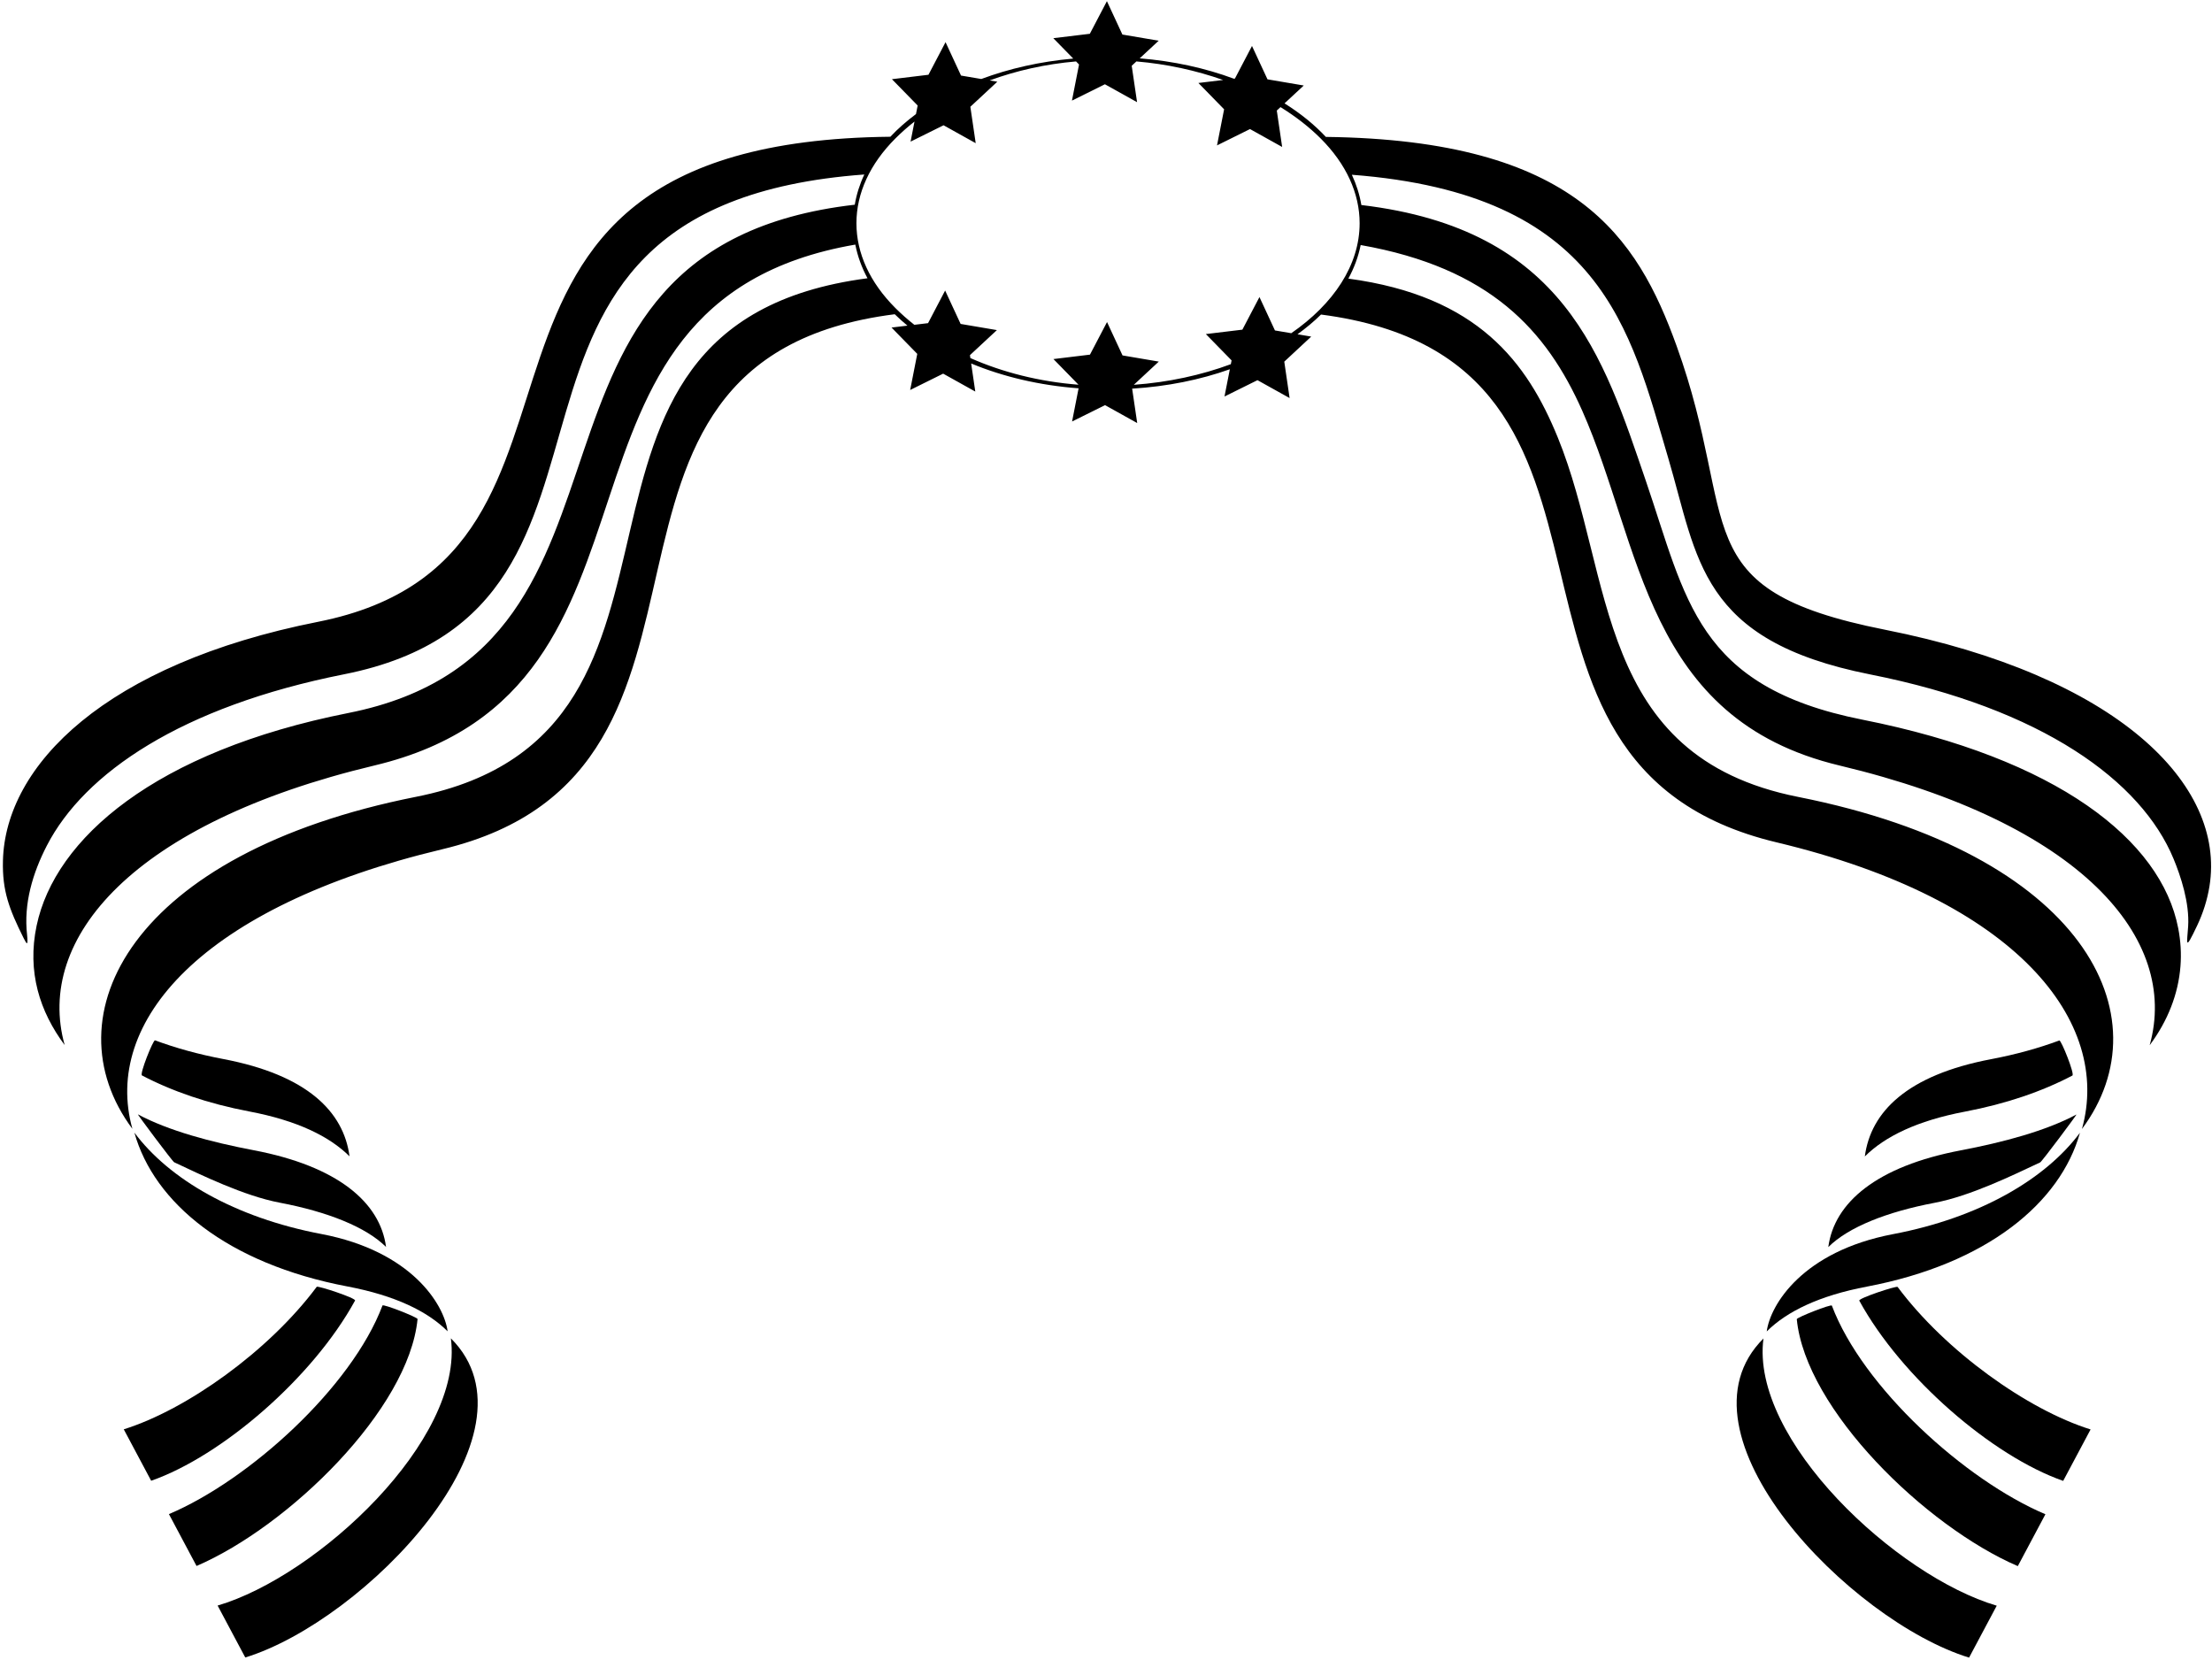 <?xml version="1.0" encoding="UTF-8"?>
<svg xmlns="http://www.w3.org/2000/svg" xmlns:xlink="http://www.w3.org/1999/xlink" width="541pt" height="406pt" viewBox="0 0 541 406" version="1.1">
<g id="surface1">
<path style=" stroke:none;fill-rule:nonzero;fill:rgb(0%,0%,0%);fill-opacity:1;" d="M 85.484 282.789 C 84.047 271.887 75.16 262.902 54.594 258.992 C 48.543 257.844 42.977 256.301 37.914 254.422 C 37.473 254.262 34.09 262.672 34.723 263.004 C 42.066 266.859 50.848 269.898 60.996 271.824 C 72.656 274.039 80.559 277.887 85.484 282.789 "/>
<path style=" stroke:none;fill-rule:nonzero;fill:rgb(0%,0%,0%);fill-opacity:1;" d="M 42.605 284.246 C 49.285 287.379 59.652 292.461 68.422 294.125 C 80.078 296.34 89.492 300.055 94.418 304.953 C 92.977 294.055 82.586 285.199 62.02 281.293 C 51.613 279.316 41.195 276.527 33.738 272.531 C 33.473 272.391 42.176 284.047 42.605 284.246 "/>
<path style=" stroke:none;fill-rule:nonzero;fill:rgb(0%,0%,0%);fill-opacity:1;" d="M 86.836 318.062 C 87.156 317.477 77.707 314.371 77.465 314.699 C 65.742 330.43 45.66 344.742 30.27 349.551 L 36.973 362.133 C 54.293 356.07 76.539 336.895 86.836 318.062 "/>
<path style=" stroke:none;fill-rule:nonzero;fill:rgb(0%,0%,0%);fill-opacity:1;" d="M 102.125 322.582 C 102.164 322.172 93.711 318.832 93.547 319.27 C 86.004 339.258 60.965 361.973 41.316 370.289 L 48.07 382.973 C 70.648 373.25 99.977 344.648 102.125 322.582 "/>
<path style=" stroke:none;fill-rule:nonzero;fill:rgb(0%,0%,0%);fill-opacity:1;" d="M 84.988 314.617 C 96.645 316.832 104.551 320.68 109.477 325.582 C 108.609 319.039 100.688 305.984 78.586 301.785 C 57.441 297.77 41.336 288.363 32.867 276.988 C 37.668 294.145 55.59 309.031 84.988 314.617 "/>
<path style=" stroke:none;fill-rule:nonzero;fill:rgb(0%,0%,0%);fill-opacity:1;" d="M 53.223 392.652 L 59.988 405.352 C 89.086 396.406 133.691 350.602 110.273 327.301 C 113.547 352.082 77.691 385.457 53.223 392.652 "/>
<path style=" stroke:none;fill-rule:nonzero;fill:rgb(0%,0%,0%);fill-opacity:1;" d="M 506.852 263.035 C 507.484 262.703 504.102 254.293 503.66 254.457 C 498.598 256.336 493.031 257.879 486.98 259.027 C 466.41 262.934 457.527 271.922 456.09 282.82 C 461.016 277.922 468.918 274.07 480.578 271.859 C 490.727 269.93 499.508 266.895 506.852 263.035 "/>
<path style=" stroke:none;fill-rule:nonzero;fill:rgb(0%,0%,0%);fill-opacity:1;" d="M 447.156 304.988 C 452.082 300.086 461.496 296.371 473.152 294.156 C 481.922 292.492 492.289 287.41 498.973 284.277 C 499.398 284.078 508.102 272.426 507.836 272.566 C 500.379 276.562 489.961 279.352 479.559 281.328 C 458.988 285.234 448.598 294.086 447.156 304.988 "/>
<path style=" stroke:none;fill-rule:nonzero;fill:rgb(0%,0%,0%);fill-opacity:1;" d="M 464.109 314.73 C 463.867 314.402 454.418 317.512 454.738 318.094 C 465.035 336.926 487.281 356.102 504.602 362.164 L 511.305 349.582 C 495.914 344.773 475.828 330.461 464.109 314.73 "/>
<path style=" stroke:none;fill-rule:nonzero;fill:rgb(0%,0%,0%);fill-opacity:1;" d="M 448.027 319.301 C 447.863 318.867 439.41 322.203 439.449 322.617 C 441.598 344.684 470.926 373.285 493.504 383.008 L 500.258 370.324 C 480.609 362.008 455.57 339.289 448.027 319.301 "/>
<path style=" stroke:none;fill-rule:nonzero;fill:rgb(0%,0%,0%);fill-opacity:1;" d="M 432.098 325.613 C 437.023 320.715 444.93 316.867 456.59 314.652 C 485.984 309.066 503.906 294.176 508.707 277.023 C 500.238 288.398 484.133 297.805 462.988 301.82 C 440.887 306.02 432.965 319.074 432.098 325.613 "/>
<path style=" stroke:none;fill-rule:nonzero;fill:rgb(0%,0%,0%);fill-opacity:1;" d="M 431.301 327.332 C 407.883 350.637 452.488 396.441 481.586 405.383 L 488.352 392.684 C 463.883 385.488 428.027 352.113 431.301 327.332 "/>
<path style=" stroke:none;fill-rule:nonzero;fill:rgb(0%,0%,0%);fill-opacity:1;" d="M 461 154 C 411.273 144.141 425.762 128.105 410.062 84.613 C 400.445 57.973 385.441 34.238 324.27 33.48 C 321.453 30.465 318.047 27.715 314.164 25.281 L 318.867 20.91 L 309.996 19.402 L 306.207 11.242 L 302.031 19.215 L 301.773 19.246 C 294.824 16.664 287.035 14.938 278.746 14.266 L 283.383 9.957 L 274.512 8.449 L 270.723 0.285 L 266.547 8.262 L 257.613 9.34 L 262.488 14.324 C 254.395 15.047 246.797 16.777 240 19.32 L 235.043 18.48 L 231.258 10.312 L 227.078 18.285 L 218.145 19.367 L 224.438 25.805 L 224.027 27.895 C 221.715 29.625 219.602 31.473 217.758 33.441 C 94.789 34.719 159.043 135.953 77.777 152.07 C 25.809 162.375 1.285 187.121 0.719 210.504 C 0.539 217.844 2.219 222.293 5.801 229.469 C 6.625 231.125 6.875 231.25 6.625 228.625 C 5.75 221.004 7.992 213.523 11.465 206.793 C 20.609 189.062 44.348 172.801 84.18 164.898 C 166.332 148.609 104.301 50.566 211.391 42.672 C 210.27 45.047 209.484 47.52 209.055 50.062 C 117.27 60.637 165.336 158.477 85.203 174.367 C 37.957 183.738 13.438 205.035 8.953 226.391 C 6.582 237.684 9.73 247.41 15.816 255.578 C 8.504 229.457 32.609 201.27 91.602 187.199 C 170.254 168.441 126.598 74.047 209.188 59.816 C 209.746 62.664 210.754 65.422 212.168 68.051 C 124.434 79.527 181.801 178.992 101.77 194.863 C 32.09 208.68 11.805 248.441 32.383 276.074 C 25.07 249.949 49.176 221.762 108.172 207.691 C 188.746 188.477 131.207 87.98 218.832 76.848 C 219.801 77.809 220.852 78.734 221.938 79.637 L 218.047 80.105 L 224.34 86.543 L 222.605 95.375 L 230.672 91.379 L 238.531 95.758 L 237.523 88.891 C 245.281 92.117 254.207 94.246 263.797 94.965 L 262.203 103.078 L 270.27 99.082 L 278.133 103.461 L 276.895 95.047 C 285.484 94.52 293.57 92.871 300.789 90.305 L 299.48 96.969 L 307.547 92.973 L 315.406 97.348 L 314.102 88.445 L 320.691 82.316 L 317.336 81.746 C 319.426 80.234 321.359 78.629 323.086 76.922 C 410.223 88.273 354.027 186.809 434.5 206 C 493.492 220.07 516.504 249.984 509.191 276.105 C 529.77 248.473 509.484 208.715 439.805 194.895 C 389.816 184.98 394.832 140.898 381 107 C 373.496 88.609 361.457 72.391 329.777 68.137 C 331.199 65.512 332.215 62.766 332.785 59.926 C 364.453 65.508 378.262 80.797 387 100.5 C 401.562 133.34 402.285 175.859 449.973 187.23 C 508.965 201.301 533.07 229.492 525.758 255.613 C 530.219 249.625 532.754 243.066 533.285 236.328 C 533.531 233.227 533.344 230.129 532.734 226.988 C 528.566 205.441 503.16 185.453 455.5 176 C 414.844 167.938 412.43 146.484 402.5 117.5 C 392.152 87.297 382.742 56.051 332.953 50.141 C 332.527 47.598 331.742 45.121 330.633 42.738 C 391.797 47.414 398.711 80.602 408 112 C 415.285 136.621 415.586 156.641 457.395 164.934 C 499.594 173.301 523.73 191.059 531.586 210 C 533.344 214.242 535.535 220.801 535.164 226.586 C 534.91 230.605 534.227 232.988 537.355 226.387 C 538.84 223.262 539.848 220.039 540.379 216.758 C 544.418 191.695 517.625 165.23 461 154 Z M 332.531 54.598 C 332.531 64.836 326.148 74.34 315.809 81.488 L 311.82 80.812 L 308.031 72.648 L 303.855 80.621 L 294.922 81.699 L 301.215 88.137 L 301.031 89.062 C 293.863 91.723 285.832 93.492 277.301 94.109 L 283.414 88.43 L 274.543 86.922 L 270.754 78.758 L 266.578 86.73 L 257.645 87.812 L 263.777 94.086 C 254.188 93.34 245.191 91.047 237.328 87.566 L 237.227 86.852 L 243.816 80.727 L 234.945 79.219 L 231.156 71.055 L 226.98 79.027 L 223.625 79.434 C 221.965 78.129 220.41 76.754 218.98 75.32 C 212.754 69.094 209.461 61.93 209.461 54.598 C 209.461 47.266 212.754 40.102 218.98 33.871 C 220.426 32.426 221.992 31.039 223.668 29.723 L 222.703 34.633 L 230.77 30.637 L 238.633 35.016 L 237.324 26.109 L 243.918 19.984 L 242.047 19.668 C 248.543 17.285 255.664 15.668 263.172 15.023 L 263.906 15.773 L 262.172 24.605 L 270.234 20.609 L 278.098 24.988 L 276.789 16.086 L 277.934 15.023 C 285.391 15.656 292.566 17.238 299.148 19.562 L 293.098 20.293 L 299.387 26.73 L 297.652 35.559 L 305.719 31.562 L 313.582 35.941 L 312.273 27.035 L 313.18 26.195 C 316.895 28.496 320.211 31.07 323.012 33.871 C 329.238 40.102 332.531 47.266 332.531 54.598 "/>
</g>
</svg>
